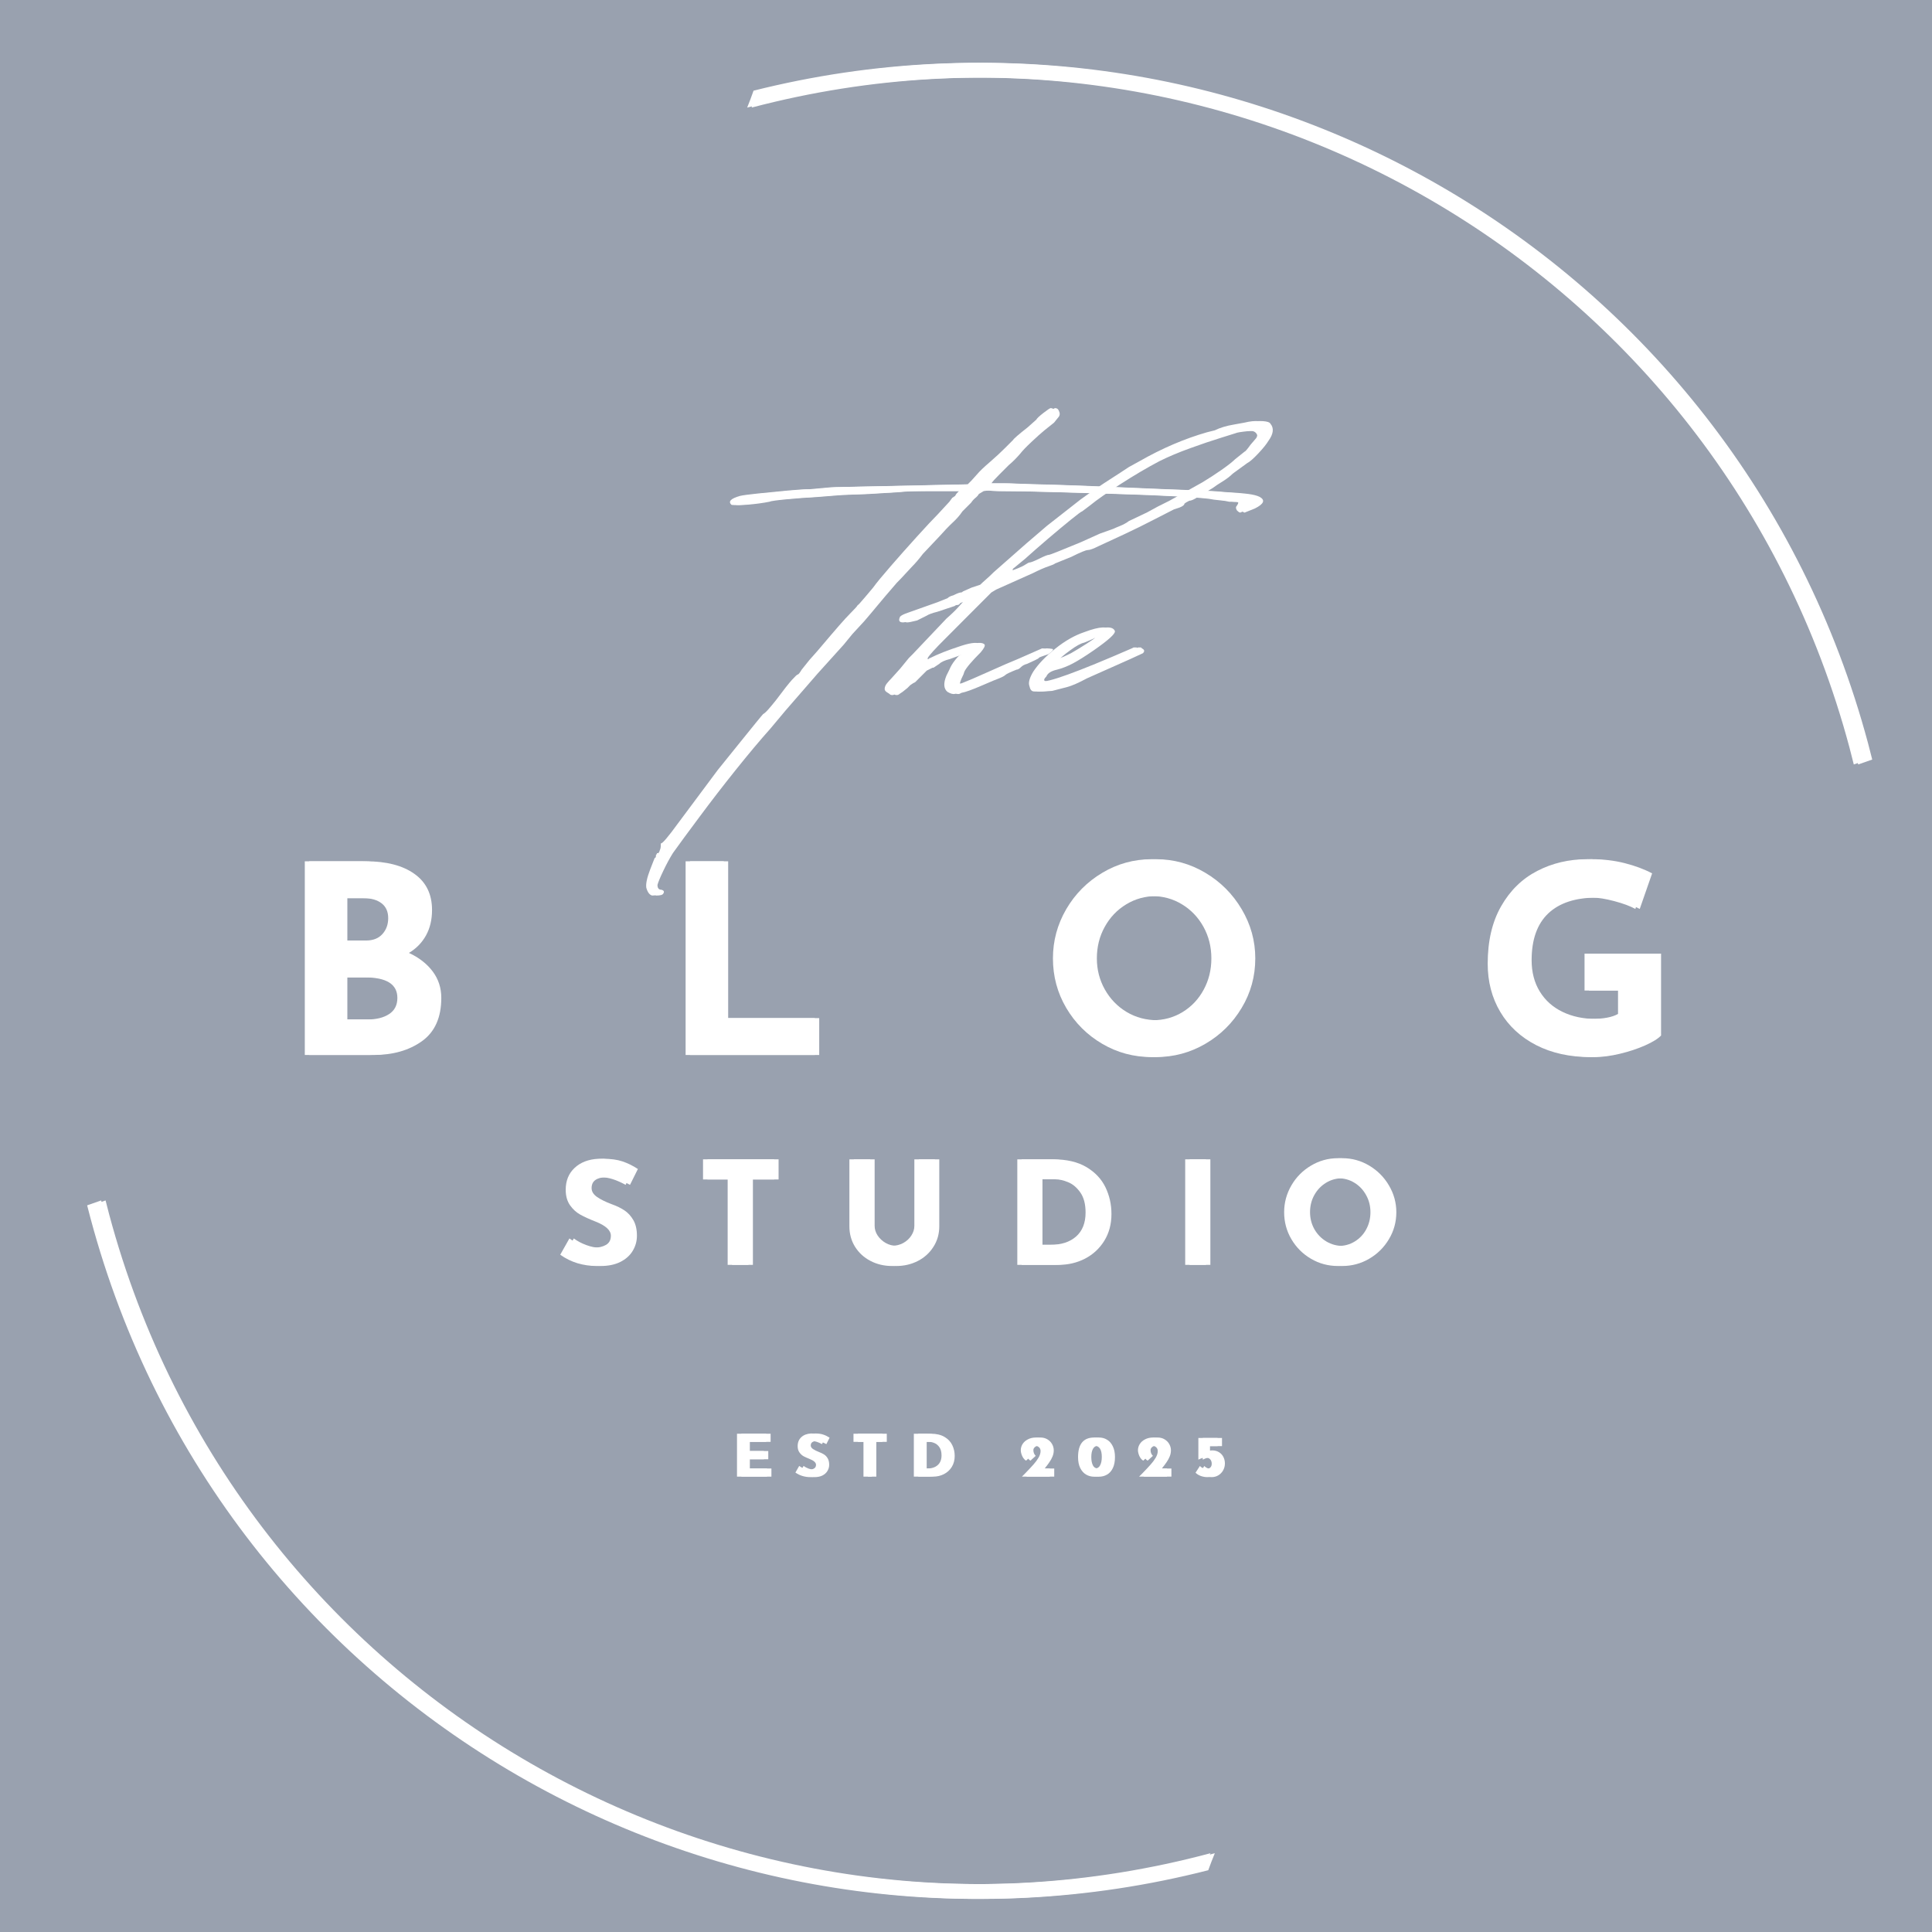 <svg xmlns="http://www.w3.org/2000/svg" xmlns:xlink="http://www.w3.org/1999/xlink" width="500" zoomAndPan="magnify" viewBox="0 0 375 375" height="500" preserveAspectRatio="xMidYMid meet" version="1.2"><defs><clipPath id="5fac5a2fd1"><path d="M 16.914 12 L 363 12 L 363 369 L 16.914 369 Z M 16.914 12 "/></clipPath><clipPath id="401a52575f"><path d="M 17.77 12 L 363.969 12 L 363.969 369 L 17.77 369 Z M 17.77 12 "/></clipPath></defs><g id="f68d245508"><rect x="0" width="375" y="0" height="375" style="fill:#ffffff;fill-opacity:1;stroke:none;"/><rect x="0" width="375" y="0" height="375" style="fill:#99a1af;fill-opacity:1;stroke:none;"/><g clip-rule="nonzero" clip-path="url(#5fac5a2fd1)"><path style=" stroke:none;fill-rule:evenodd;fill:#ffffff;fill-opacity:1;" d="M 146.262 17.602 C 192.895 5.879 239.996 13.742 278.73 36.105 C 318.215 58.898 349 96.758 361.734 144.277 C 362.012 145.328 362.281 146.379 362.543 147.426 L 359.82 148.379 C 359.543 147.258 359.258 146.141 358.961 145.02 C 346.434 98.266 316.141 61.016 277.293 38.586 C 238.652 16.277 191.539 8.637 145.027 20.883 C 145.465 19.801 145.875 18.707 146.262 17.602 Z M 19.637 233.004 C 19.867 233.922 20.102 234.832 20.348 235.75 C 32.875 282.504 63.168 319.754 102.012 342.184 C 140.836 364.598 188.211 372.207 234.945 359.711 C 234.492 360.797 234.066 361.898 233.664 363.012 C 186.828 374.965 139.48 367.121 100.578 344.664 C 61.094 321.867 30.305 284.012 17.574 236.488 C 17.352 235.645 17.129 234.801 16.914 233.957 Z M 19.637 233.004 "/></g><g style="fill:#ffffff;fill-opacity:1;"><g transform="translate(54.302, 204.772)"><path style="stroke:none" d="M 24.219 -19.812 C 26.188 -18.895 27.723 -17.695 28.828 -16.219 C 29.941 -14.738 30.5 -13.023 30.5 -11.078 C 30.5 -7.266 29.242 -4.461 26.734 -2.672 C 24.234 -0.891 21.109 0 17.359 0 L 4.859 0 L 4.859 -37.594 L 15.891 -37.594 C 19.867 -37.594 23 -36.781 25.281 -35.156 C 27.562 -33.539 28.703 -31.203 28.703 -28.141 C 28.703 -26.266 28.312 -24.617 27.531 -23.203 C 26.75 -21.797 25.645 -20.664 24.219 -19.812 Z M 12.266 -22.219 L 16.75 -22.219 C 18.113 -22.219 19.172 -22.633 19.922 -23.469 C 20.672 -24.301 21.047 -25.332 21.047 -26.562 C 21.047 -27.82 20.617 -28.781 19.766 -29.438 C 18.91 -30.102 17.738 -30.438 16.25 -30.438 L 12.266 -30.438 Z M 17.016 -6.891 C 18.742 -6.891 20.145 -7.238 21.219 -7.938 C 22.289 -8.633 22.828 -9.68 22.828 -11.078 C 22.828 -13.734 20.719 -15.062 16.5 -15.062 L 12.266 -15.062 L 12.266 -6.891 Z M 17.016 -6.891 "/></g></g><g style="fill:#ffffff;fill-opacity:1;"><g transform="translate(128.218, 204.772)"><path style="stroke:none" d="M 12.266 -37.594 L 12.266 -7.156 L 29.938 -7.156 L 29.938 0 L 4.859 0 L 4.859 -37.594 Z M 12.266 -37.594 "/></g></g><g style="fill:#ffffff;fill-opacity:1;"><g transform="translate(201.828, 204.772)"><path style="stroke:none" d="M 2.547 -18.75 C 2.547 -22.156 3.406 -25.336 5.125 -28.297 C 6.852 -31.254 9.188 -33.609 12.125 -35.359 C 15.07 -37.117 18.266 -38 21.703 -38 C 25.141 -38 28.332 -37.117 31.281 -35.359 C 34.227 -33.609 36.578 -31.254 38.328 -28.297 C 40.086 -25.336 40.969 -22.156 40.969 -18.75 C 40.969 -15.27 40.086 -12.066 38.328 -9.141 C 36.578 -6.211 34.227 -3.891 31.281 -2.172 C 28.332 -0.453 25.141 0.406 21.703 0.406 C 18.234 0.406 15.035 -0.453 12.109 -2.172 C 9.18 -3.891 6.852 -6.211 5.125 -9.141 C 3.406 -12.066 2.547 -15.27 2.547 -18.75 Z M 10.219 -18.75 C 10.219 -16.57 10.734 -14.562 11.766 -12.719 C 12.805 -10.875 14.219 -9.414 16 -8.344 C 17.789 -7.281 19.781 -6.75 21.969 -6.75 C 24.07 -6.75 25.992 -7.281 27.734 -8.344 C 29.473 -9.414 30.832 -10.863 31.812 -12.688 C 32.801 -14.508 33.297 -16.531 33.297 -18.75 C 33.297 -20.988 32.785 -23.031 31.766 -24.875 C 30.742 -26.719 29.359 -28.172 27.609 -29.234 C 25.859 -30.305 23.91 -30.844 21.766 -30.844 C 19.617 -30.844 17.664 -30.305 15.906 -29.234 C 14.156 -28.172 12.77 -26.719 11.75 -24.875 C 10.727 -23.031 10.219 -20.988 10.219 -18.75 Z M 10.219 -18.75 "/></g></g><g style="fill:#ffffff;fill-opacity:1;"><g transform="translate(286.214, 204.772)"><path style="stroke:none" d="M 35.344 -3.781 C 34.77 -3.164 33.738 -2.523 32.25 -1.859 C 30.77 -1.203 29.133 -0.66 27.344 -0.234 C 25.562 0.191 23.938 0.406 22.469 0.406 C 18.488 0.406 14.988 -0.363 11.969 -1.906 C 8.957 -3.457 6.633 -5.602 5 -8.344 C 3.363 -11.094 2.547 -14.219 2.547 -17.719 C 2.547 -22.113 3.414 -25.832 5.156 -28.875 C 6.895 -31.926 9.227 -34.207 12.156 -35.719 C 15.082 -37.238 18.316 -38 21.859 -38 C 24.141 -38 26.285 -37.742 28.297 -37.234 C 30.305 -36.723 32.078 -36.062 33.609 -35.25 L 31.203 -28.344 C 30.223 -28.895 28.867 -29.398 27.141 -29.859 C 25.422 -30.316 23.984 -30.547 22.828 -30.547 C 18.742 -30.547 15.617 -29.523 13.453 -27.484 C 11.297 -25.441 10.219 -22.41 10.219 -18.391 C 10.219 -16.078 10.742 -14.055 11.797 -12.328 C 12.848 -10.609 14.316 -9.289 16.203 -8.375 C 18.098 -7.457 20.254 -7 22.672 -7 C 24.992 -7 26.719 -7.32 27.844 -7.969 L 27.844 -12.516 L 21.344 -12.516 L 21.344 -19.672 L 35.344 -19.672 Z M 35.344 -3.781 "/></g></g><g style="fill:#ffffff;fill-opacity:1;"><g transform="translate(107.851, 245.509)"><path style="stroke:none" d="M 13.578 -15.531 C 11.797 -16.508 10.25 -17 8.938 -17 C 8.039 -17 7.348 -16.82 6.859 -16.469 C 6.367 -16.125 6.125 -15.598 6.125 -14.891 C 6.125 -14.242 6.477 -13.672 7.188 -13.172 C 7.906 -12.68 8.859 -12.211 10.047 -11.766 C 11.016 -11.422 11.836 -11.02 12.516 -10.562 C 13.203 -10.102 13.773 -9.473 14.234 -8.672 C 14.691 -7.879 14.922 -6.875 14.922 -5.656 C 14.922 -4.594 14.645 -3.609 14.094 -2.703 C 13.551 -1.805 12.75 -1.094 11.688 -0.562 C 10.633 -0.039 9.375 0.219 7.906 0.219 C 6.676 0.219 5.457 0.039 4.25 -0.312 C 3.051 -0.676 1.93 -1.227 0.891 -1.969 L 2.672 -5.125 C 3.379 -4.602 4.188 -4.176 5.094 -3.844 C 6 -3.508 6.816 -3.344 7.547 -3.344 C 8.398 -3.344 9.141 -3.52 9.766 -3.875 C 10.398 -4.238 10.719 -4.832 10.719 -5.656 C 10.719 -6.707 9.723 -7.625 7.734 -8.406 C 6.566 -8.863 5.594 -9.305 4.812 -9.734 C 4.031 -10.16 3.359 -10.77 2.797 -11.562 C 2.234 -12.363 1.953 -13.367 1.953 -14.578 C 1.953 -16.336 2.531 -17.754 3.688 -18.828 C 4.844 -19.91 6.391 -20.5 8.328 -20.594 C 9.848 -20.594 11.113 -20.422 12.125 -20.078 C 13.145 -19.734 14.141 -19.242 15.109 -18.609 Z M 13.578 -15.531 "/></g></g><g style="fill:#ffffff;fill-opacity:1;"><g transform="translate(135.208, 245.509)"><path style="stroke:none" d="M 15.062 -20.484 L 15.062 -16.578 L 10.078 -16.578 L 10.078 0 L 6.031 0 L 6.031 -16.578 L 1.25 -16.578 L 1.25 -20.484 Z M 15.062 -20.484 "/></g></g><g style="fill:#ffffff;fill-opacity:1;"><g transform="translate(162.648, 245.509)"><path style="stroke:none" d="M 6.266 -7.562 C 6.266 -6.914 6.457 -6.297 6.844 -5.703 C 7.238 -5.109 7.758 -4.625 8.406 -4.25 C 9.051 -3.883 9.742 -3.703 10.484 -3.703 C 11.285 -3.703 12.02 -3.883 12.688 -4.25 C 13.352 -4.625 13.875 -5.109 14.25 -5.703 C 14.633 -6.297 14.828 -6.914 14.828 -7.562 L 14.828 -20.484 L 18.812 -20.484 L 18.812 -7.484 C 18.812 -6.016 18.438 -4.691 17.688 -3.516 C 16.945 -2.336 15.941 -1.422 14.672 -0.766 C 13.398 -0.109 12.004 0.219 10.484 0.219 C 8.961 0.219 7.57 -0.109 6.312 -0.766 C 5.051 -1.422 4.051 -2.336 3.312 -3.516 C 2.582 -4.691 2.219 -6.016 2.219 -7.484 L 2.219 -20.484 L 6.266 -20.484 Z M 6.266 -7.562 "/></g></g><g style="fill:#ffffff;fill-opacity:1;"><g transform="translate(194.818, 245.509)"><path style="stroke:none" d="M 2.641 -20.484 L 8.766 -20.484 C 11.379 -20.484 13.531 -19.977 15.219 -18.969 C 16.906 -17.957 18.133 -16.648 18.906 -15.047 C 19.676 -13.441 20.062 -11.719 20.062 -9.875 C 20.062 -7.906 19.598 -6.172 18.672 -4.672 C 17.742 -3.172 16.492 -2.016 14.922 -1.203 C 13.359 -0.398 11.641 0 9.766 0 L 2.641 0 Z M 9.078 -3.891 C 11.172 -3.891 12.828 -4.426 14.047 -5.5 C 15.273 -6.582 15.891 -8.133 15.891 -10.156 C 15.891 -11.789 15.551 -13.086 14.875 -14.047 C 14.195 -15.016 13.406 -15.68 12.5 -16.047 C 11.602 -16.422 10.758 -16.609 9.969 -16.609 L 6.672 -16.609 L 6.672 -3.891 Z M 9.078 -3.891 "/></g></g><g style="fill:#ffffff;fill-opacity:1;"><g transform="translate(227.405, 245.509)"><path style="stroke:none" d="M 6.672 -20.484 L 6.672 0 L 2.641 0 L 2.641 -20.484 Z M 6.672 -20.484 "/></g></g><g style="fill:#ffffff;fill-opacity:1;"><g transform="translate(247.861, 245.509)"><path style="stroke:none" d="M 1.391 -10.219 C 1.391 -12.07 1.859 -13.805 2.797 -15.422 C 3.734 -17.035 5.004 -18.316 6.609 -19.266 C 8.211 -20.223 9.953 -20.703 11.828 -20.703 C 13.703 -20.703 15.441 -20.223 17.047 -19.266 C 18.648 -18.316 19.926 -17.035 20.875 -15.422 C 21.832 -13.805 22.312 -12.07 22.312 -10.219 C 22.312 -8.32 21.832 -6.578 20.875 -4.984 C 19.926 -3.391 18.648 -2.125 17.047 -1.188 C 15.441 -0.25 13.703 0.219 11.828 0.219 C 9.93 0.219 8.188 -0.25 6.594 -1.188 C 5 -2.125 3.734 -3.391 2.797 -4.984 C 1.859 -6.578 1.391 -8.32 1.391 -10.219 Z M 5.562 -10.219 C 5.562 -9.031 5.844 -7.93 6.406 -6.922 C 6.977 -5.922 7.75 -5.129 8.719 -4.547 C 9.695 -3.961 10.781 -3.672 11.969 -3.672 C 13.113 -3.672 14.16 -3.961 15.109 -4.547 C 16.055 -5.129 16.797 -5.914 17.328 -6.906 C 17.867 -7.906 18.141 -9.008 18.141 -10.219 C 18.141 -11.438 17.859 -12.547 17.297 -13.547 C 16.742 -14.555 15.988 -15.352 15.031 -15.938 C 14.082 -16.52 13.023 -16.812 11.859 -16.812 C 10.691 -16.812 9.629 -16.52 8.672 -15.938 C 7.711 -15.352 6.953 -14.555 6.391 -13.547 C 5.836 -12.547 5.562 -11.438 5.562 -10.219 Z M 5.562 -10.219 "/></g></g><g style="fill:#ffffff;fill-opacity:1;"><g transform="translate(159.169, 185.244)"><path style="stroke:none" d="M 84.484 -88.797 C 85.609 -88.172 85.297 -87.422 83.547 -86.547 L 81.672 -85.797 C 81.547 -85.672 81.297 -85.797 80.922 -86.172 C 80.672 -86.547 80.672 -86.859 80.922 -87.109 C 81.172 -87.484 81.234 -87.703 81.109 -87.766 C 80.984 -87.828 80.422 -87.859 79.422 -87.859 C 78.922 -87.984 78.297 -88.078 77.547 -88.141 C 76.805 -88.203 76.125 -88.297 75.5 -88.422 C 74.625 -88.547 72.531 -88.703 69.219 -88.891 C 65.906 -89.078 62.094 -89.234 57.781 -89.359 C 53.477 -89.484 49.266 -89.609 45.141 -89.734 C 41.023 -89.859 37.594 -89.922 34.844 -89.922 L 34.094 -89.922 C 33.844 -89.922 33.438 -89.953 32.875 -90.016 C 32.312 -90.078 31.656 -90.047 30.906 -89.922 L 29.969 -89.359 C 29.844 -89.109 29.625 -88.859 29.312 -88.609 C 29 -88.359 28.719 -88.047 28.469 -87.672 L 26.781 -85.984 C 26.281 -85.234 25.656 -84.516 24.906 -83.828 C 24.164 -83.141 23.297 -82.234 22.297 -81.109 L 19.109 -77.734 C 18.359 -76.742 17.672 -75.938 17.047 -75.312 C 16.797 -75.062 16.391 -74.625 15.828 -74 C 15.266 -73.375 14.672 -72.75 14.047 -72.125 C 12.422 -70.25 11.172 -68.781 10.297 -67.719 C 9.422 -66.656 8.551 -65.625 7.688 -64.625 L 5.438 -62.188 L 3.75 -60.125 L -1.312 -54.516 L -7.5 -47.391 L -10.484 -43.828 C -12.484 -41.586 -14.734 -38.906 -17.234 -35.781 C -19.734 -32.656 -22.07 -29.625 -24.25 -26.688 C -26.438 -23.758 -28.156 -21.422 -29.406 -19.672 C -30.031 -18.672 -30.656 -17.516 -31.281 -16.203 C -31.906 -14.891 -32.281 -13.984 -32.406 -13.484 C -32.406 -12.859 -32.156 -12.547 -31.656 -12.547 C -31.156 -12.422 -31.031 -12.172 -31.281 -11.797 C -31.406 -11.547 -31.844 -11.422 -32.594 -11.422 C -33.094 -11.547 -33.469 -12.047 -33.719 -12.922 C -33.844 -13.672 -33.594 -14.859 -32.969 -16.484 C -32.719 -17.109 -32.5 -17.672 -32.312 -18.172 C -32.125 -18.672 -32.031 -18.859 -32.031 -18.734 C -31.906 -18.734 -31.844 -18.922 -31.844 -19.297 C -31.844 -19.297 -31.812 -19.328 -31.75 -19.391 C -31.688 -19.453 -31.656 -19.547 -31.656 -19.672 C -31.406 -19.547 -31.219 -19.734 -31.094 -20.234 C -30.969 -20.484 -30.906 -20.797 -30.906 -21.172 L -30.906 -21.547 C -30.656 -21.422 -29.531 -22.734 -27.531 -25.484 L -19.859 -35.781 L -15.172 -41.594 C -14.172 -42.832 -13.266 -43.953 -12.453 -44.953 C -11.641 -45.953 -11.172 -46.516 -11.047 -46.641 C -10.797 -46.766 -10.453 -47.078 -10.016 -47.578 C -9.578 -48.078 -9.109 -48.641 -8.609 -49.266 C -7.117 -51.266 -6.062 -52.609 -5.438 -53.297 C -4.812 -53.984 -4.438 -54.328 -4.312 -54.328 C -4.188 -54.328 -3.938 -54.641 -3.562 -55.266 L -2.062 -57.141 L -0.562 -58.828 C 1.438 -61.191 2.875 -62.875 3.75 -63.875 C 4.625 -64.875 5.312 -65.625 5.812 -66.125 C 6.812 -67.125 7.312 -67.688 7.312 -67.812 C 7.312 -67.688 7.805 -68.219 8.797 -69.406 C 9.797 -70.594 10.297 -71.188 10.297 -71.188 C 10.922 -72.062 12.047 -73.43 13.672 -75.297 C 15.297 -77.172 17.016 -79.109 18.828 -81.109 C 20.641 -83.109 21.984 -84.547 22.859 -85.422 L 25.109 -87.859 L 25.656 -88.609 L 26.219 -88.984 C 26.344 -89.234 26.469 -89.422 26.594 -89.547 C 26.719 -89.672 26.844 -89.797 26.969 -89.922 C 24.977 -89.922 22.672 -89.922 20.047 -89.922 C 17.422 -89.922 15.672 -89.859 14.797 -89.734 L 8.609 -89.359 L 3.562 -89.172 L -1.125 -88.797 C -3.375 -88.672 -5.461 -88.516 -7.391 -88.328 C -9.328 -88.141 -10.422 -87.984 -10.672 -87.859 C -11.922 -87.609 -13.297 -87.422 -14.797 -87.297 C -16.297 -87.172 -17.109 -87.172 -17.234 -87.297 C -17.859 -87.922 -17.297 -88.484 -15.547 -88.984 C -15.047 -89.109 -13.891 -89.266 -12.078 -89.453 C -10.266 -89.641 -8.359 -89.828 -6.359 -90.016 C -4.367 -90.203 -2.875 -90.297 -1.875 -90.297 L 2.25 -90.672 L 28.656 -91.234 L 29.406 -91.984 L 30.906 -93.656 L 31.469 -94.219 C 31.719 -94.469 32.312 -95 33.25 -95.812 C 34.188 -96.625 35.094 -97.469 35.969 -98.344 C 36.844 -99.219 37.344 -99.719 37.469 -99.844 C 37.594 -100.094 38.531 -100.906 40.281 -102.281 L 41.969 -103.781 C 42.094 -104.031 42.555 -104.469 43.359 -105.094 C 44.172 -105.719 44.641 -106.031 44.766 -106.031 C 45.141 -106.031 45.391 -105.844 45.516 -105.469 C 45.766 -104.969 45.703 -104.531 45.328 -104.156 L 44.578 -103.219 L 42.703 -101.719 C 42.086 -101.219 41.25 -100.469 40.188 -99.469 C 39.125 -98.469 38.406 -97.719 38.031 -97.219 C 37.281 -96.344 36.531 -95.594 35.781 -94.969 C 35.281 -94.469 34.656 -93.844 33.906 -93.094 C 33.156 -92.352 32.656 -91.797 32.406 -91.422 L 35.969 -91.422 L 41.219 -91.234 C 42.094 -91.234 44.273 -91.172 47.766 -91.047 C 51.266 -90.922 55.133 -90.766 59.375 -90.578 C 63.625 -90.391 67.5 -90.234 71 -90.109 C 74.5 -89.984 76.742 -89.859 77.734 -89.734 C 79.859 -89.609 81.391 -89.484 82.328 -89.359 C 83.266 -89.234 83.984 -89.047 84.484 -88.797 Z M 84.484 -88.797 "/></g></g><g style="fill:#ffffff;fill-opacity:1;"><g transform="translate(178.276, 185.244)"><path style="stroke:none" d="M 67.438 -103.031 C 68.188 -102.156 68.062 -101.031 67.062 -99.656 C 66.688 -99.031 66.031 -98.219 65.094 -97.219 C 64.156 -96.219 63.438 -95.594 62.938 -95.344 L 60.125 -93.297 C 59.633 -92.797 58.984 -92.297 58.172 -91.797 C 57.359 -91.297 56.703 -90.859 56.203 -90.484 L 53.391 -88.797 C 52.641 -88.297 52.078 -88.047 51.703 -88.047 C 51.203 -87.797 50.891 -87.609 50.766 -87.484 C 50.766 -87.234 50.453 -86.984 49.828 -86.734 L 48.703 -86.359 C 47.953 -85.984 46.672 -85.328 44.859 -84.391 C 43.055 -83.453 41.156 -82.516 39.156 -81.578 C 37.156 -80.641 35.469 -79.859 34.094 -79.234 C 33.094 -78.734 32.406 -78.484 32.031 -78.484 C 31.656 -78.484 30.594 -78.047 28.844 -77.172 L 25.656 -75.875 C 25.539 -75.75 25.109 -75.562 24.359 -75.312 C 23.609 -75.062 22.609 -74.625 21.359 -74 L 14.234 -70.812 L 13.297 -70.25 L 10.109 -67.062 C 8.367 -65.312 6.469 -63.406 4.406 -61.344 C 2.344 -59.289 1.188 -58.016 0.938 -57.516 L 0.938 -57.141 C 1.062 -57.016 1.375 -57.078 1.875 -57.328 C 2 -57.328 2.062 -57.359 2.062 -57.422 C 2.062 -57.484 2.125 -57.516 2.25 -57.516 C 3 -57.891 3.844 -58.266 4.781 -58.641 C 5.719 -59.016 6.938 -59.445 8.438 -59.938 C 10.426 -60.562 11.609 -60.625 11.984 -60.125 C 12.109 -59.875 11.859 -59.379 11.234 -58.641 C 9.484 -56.891 8.426 -55.641 8.062 -54.891 L 7.875 -54.328 C 7.25 -53.078 7.062 -52.453 7.312 -52.453 L 7.688 -52.453 L 8.438 -52.641 C 9.426 -53.016 11.172 -53.766 13.672 -54.891 C 16.172 -56.016 18.047 -56.828 19.297 -57.328 L 23.984 -59.391 C 24.359 -59.391 24.727 -59.359 25.094 -59.297 C 25.469 -59.234 25.223 -58.891 24.359 -58.266 C 23.234 -57.891 22.641 -57.672 22.578 -57.609 C 22.516 -57.547 22.453 -57.484 22.391 -57.422 C 22.328 -57.359 21.609 -57.016 20.234 -56.391 C 19.734 -56.266 19.328 -56.047 19.016 -55.734 C 18.703 -55.422 18.422 -55.266 18.172 -55.266 C 16.922 -54.766 16.203 -54.422 16.016 -54.234 C 15.828 -54.047 15.422 -53.828 14.797 -53.578 C 14.422 -53.453 13.297 -52.984 11.422 -52.172 C 9.547 -51.359 8.238 -50.891 7.5 -50.766 L 7.125 -50.578 C 6.75 -50.453 6.25 -50.578 5.625 -50.953 C 4.875 -51.578 4.812 -52.641 5.438 -54.141 L 6 -55.266 C 6.25 -55.891 6.625 -56.516 7.125 -57.141 C 7.625 -57.766 7.938 -58.078 8.062 -58.078 C 8.188 -58.078 8.25 -58.141 8.25 -58.266 C 8.25 -58.391 7.938 -58.328 7.312 -58.078 L 5.25 -57.328 C 4.25 -57.078 3.562 -56.766 3.188 -56.391 L 2.062 -55.641 L 1.875 -55.641 L 0.75 -55.078 L -1.5 -52.828 L -1.875 -52.641 L -2.438 -52.266 L -3 -51.703 L -3.938 -50.953 L -4.5 -50.578 C -4.75 -50.328 -5.062 -50.266 -5.438 -50.391 C -5.562 -50.516 -5.781 -50.672 -6.094 -50.859 C -6.406 -51.047 -6.562 -51.266 -6.562 -51.516 C -6.562 -51.891 -6.406 -52.266 -6.094 -52.641 C -5.781 -53.016 -5.5 -53.328 -5.25 -53.578 L -3.562 -55.453 L -1.875 -57.516 L -1.125 -58.266 L 5.438 -65.188 C 6.438 -66.062 7.211 -66.812 7.766 -67.438 C 8.328 -68.062 8.609 -68.375 8.609 -68.375 C 8.492 -68.5 8.219 -68.5 7.781 -68.375 C 7.344 -68.25 7.125 -68.125 7.125 -68 C 7 -67.875 6.844 -67.812 6.656 -67.812 C 6.469 -67.812 6.312 -67.75 6.188 -67.625 L 2.812 -66.5 C 1.812 -66.25 1.125 -66 0.75 -65.75 L -1.125 -64.812 C -2.125 -64.562 -2.75 -64.438 -3 -64.438 C -3.75 -64.438 -3.938 -64.812 -3.562 -65.562 C -3.312 -65.812 -2.812 -66.062 -2.062 -66.312 L 3.75 -68.375 L 5.625 -69.125 C 5.875 -69.375 6.25 -69.562 6.75 -69.688 C 7.5 -70.062 8 -70.25 8.25 -70.25 C 8.375 -70.25 8.461 -70.281 8.516 -70.344 C 8.578 -70.406 8.609 -70.438 8.609 -70.438 C 8.609 -70.438 9.172 -70.688 10.297 -71.188 L 11.984 -71.75 C 12.234 -72 12.609 -72.344 13.109 -72.781 C 13.609 -73.219 14.109 -73.688 14.609 -74.188 L 20.984 -79.797 L 24.922 -83.172 L 30.906 -87.859 C 31.031 -87.984 31.625 -88.422 32.688 -89.172 C 33.75 -89.922 34.844 -90.672 35.969 -91.422 L 39.156 -93.484 L 40.844 -94.594 L 42.891 -95.719 C 47.266 -98.219 51.641 -100.094 56.016 -101.344 L 57.516 -101.719 C 58.516 -102.219 59.758 -102.594 61.25 -102.844 L 63.312 -103.219 C 64.312 -103.469 65.219 -103.562 66.031 -103.5 C 66.844 -103.438 67.312 -103.281 67.438 -103.031 Z M 65.562 -100.219 C 65.562 -100.219 65.594 -100.281 65.656 -100.406 C 65.719 -100.531 65.75 -100.656 65.75 -100.781 C 65.625 -101.156 65.375 -101.406 65 -101.531 C 64.75 -101.656 64.031 -101.656 62.844 -101.531 C 61.656 -101.406 60.938 -101.281 60.688 -101.156 L 57.703 -100.219 C 56.078 -99.719 54.141 -99.062 51.891 -98.25 C 49.641 -97.438 47.641 -96.594 45.891 -95.719 C 43.523 -94.469 41.031 -93 38.406 -91.312 C 35.781 -89.633 33.781 -88.234 32.406 -87.109 L 30.906 -85.984 C 30.781 -85.984 30.062 -85.453 28.75 -84.391 C 27.438 -83.328 25.938 -82.078 24.25 -80.641 C 22.57 -79.203 21.109 -77.922 19.859 -76.797 L 17.609 -74.938 C 17.484 -74.938 17.422 -74.75 17.422 -74.375 C 17.422 -74.25 18.047 -74.438 19.297 -74.938 C 19.922 -75.188 20.422 -75.438 20.797 -75.688 C 21.172 -75.938 21.422 -76.062 21.547 -76.062 C 21.797 -76.062 22.422 -76.305 23.422 -76.797 C 23.922 -77.047 24.328 -77.234 24.641 -77.359 C 24.953 -77.484 25.172 -77.547 25.297 -77.547 C 25.422 -77.547 26.102 -77.797 27.344 -78.297 L 31.469 -79.984 L 35.219 -81.672 L 37.844 -82.609 C 38.094 -82.734 38.531 -82.922 39.156 -83.172 C 39.781 -83.422 40.344 -83.734 40.844 -84.109 L 44.391 -85.797 L 46.453 -86.922 L 48.703 -88.047 L 55.078 -91.609 C 56.328 -92.359 57.57 -93.164 58.812 -94.031 C 60.062 -94.906 60.938 -95.594 61.438 -96.094 L 63.312 -97.594 C 63.438 -97.594 63.812 -98.031 64.438 -98.906 Z M 65.562 -100.219 "/></g></g><g style="fill:#ffffff;fill-opacity:1;"><g transform="translate(205.25, 185.244)"><path style="stroke:none" d="M -1.875 -51.141 C -3.375 -51.016 -4.312 -50.984 -4.688 -51.047 C -5.062 -51.109 -5.312 -51.453 -5.438 -52.078 C -5.688 -52.703 -5.438 -53.641 -4.688 -54.891 C -3.688 -56.391 -2.25 -57.883 -0.375 -59.375 C 1.5 -60.875 3.375 -61.938 5.25 -62.562 C 8.238 -63.688 9.922 -63.75 10.297 -62.75 C 10.422 -62.25 9.051 -61.004 6.188 -59.016 C 4.562 -57.891 3.219 -57.047 2.156 -56.484 C 1.094 -55.922 0.062 -55.516 -0.938 -55.266 C -2.062 -55.016 -2.75 -54.578 -3 -53.953 C -3.5 -53.453 -3.562 -53.141 -3.188 -53.016 C -2.062 -52.641 3.805 -54.766 14.422 -59.391 L 14.797 -59.578 L 15.359 -59.578 L 15.547 -59.391 C 16.047 -59.141 16.109 -58.828 15.734 -58.453 L 13.297 -57.328 L 4.875 -53.578 C 3.25 -52.703 1.969 -52.141 1.031 -51.891 C 0.094 -51.641 -0.875 -51.391 -1.875 -51.141 Z M -0.375 -57.328 C -0.5 -57.203 -0.281 -57.234 0.281 -57.422 C 0.844 -57.609 1.625 -57.953 2.625 -58.453 C 3.5 -58.953 4.469 -59.539 5.531 -60.219 C 6.594 -60.906 7.188 -61.312 7.312 -61.438 C 7.312 -61.688 6.969 -61.656 6.281 -61.344 C 5.594 -61.031 4.938 -60.75 4.312 -60.5 C 3.688 -60.375 2.781 -59.875 1.594 -59 C 0.406 -58.133 -0.25 -57.578 -0.375 -57.328 Z M -0.375 -57.328 "/></g></g><g style="fill:#ffffff;fill-opacity:1;"><g transform="translate(141.973, 286.614)"><path style="stroke:none" d="M 6.75 -8.328 L 6.75 -6.75 L 2.719 -6.75 L 2.719 -4.969 L 6.297 -4.969 L 6.297 -3.375 L 2.719 -3.375 L 2.719 -1.578 L 6.906 -1.578 L 6.906 0 L 1.078 0 L 1.078 -8.328 Z M 6.75 -8.328 "/></g></g><g style="fill:#ffffff;fill-opacity:1;"><g transform="translate(154.029, 286.614)"><path style="stroke:none" d="M 5.516 -6.312 C 4.797 -6.707 4.164 -6.906 3.625 -6.906 C 3.27 -6.906 2.988 -6.832 2.781 -6.688 C 2.582 -6.551 2.484 -6.336 2.484 -6.047 C 2.484 -5.785 2.629 -5.555 2.922 -5.359 C 3.211 -5.16 3.598 -4.969 4.078 -4.781 C 4.473 -4.633 4.812 -4.469 5.094 -4.281 C 5.375 -4.102 5.602 -3.852 5.781 -3.531 C 5.969 -3.207 6.062 -2.797 6.062 -2.297 C 6.062 -1.867 5.945 -1.469 5.719 -1.094 C 5.5 -0.727 5.176 -0.438 4.75 -0.219 C 4.32 -0.008 3.812 0.094 3.219 0.094 C 2.719 0.094 2.223 0.02 1.734 -0.125 C 1.242 -0.27 0.785 -0.492 0.359 -0.797 L 1.094 -2.078 C 1.375 -1.867 1.695 -1.695 2.062 -1.562 C 2.438 -1.426 2.77 -1.359 3.062 -1.359 C 3.414 -1.359 3.719 -1.43 3.969 -1.578 C 4.227 -1.723 4.359 -1.961 4.359 -2.297 C 4.359 -2.723 3.953 -3.098 3.141 -3.422 C 2.672 -3.609 2.273 -3.785 1.953 -3.953 C 1.641 -4.129 1.367 -4.379 1.141 -4.703 C 0.91 -5.023 0.797 -5.43 0.797 -5.922 C 0.797 -6.641 1.031 -7.219 1.5 -7.656 C 1.969 -8.094 2.594 -8.332 3.375 -8.375 C 4 -8.375 4.516 -8.301 4.922 -8.156 C 5.336 -8.02 5.742 -7.82 6.141 -7.562 Z M 5.516 -6.312 "/></g></g><g style="fill:#ffffff;fill-opacity:1;"><g transform="translate(165.146, 286.614)"><path style="stroke:none" d="M 6.125 -8.328 L 6.125 -6.75 L 4.094 -6.75 L 4.094 0 L 2.453 0 L 2.453 -6.75 L 0.516 -6.75 L 0.516 -8.328 Z M 6.125 -8.328 "/></g></g><g style="fill:#ffffff;fill-opacity:1;"><g transform="translate(176.298, 286.614)"><path style="stroke:none" d="M 1.078 -8.328 L 3.562 -8.328 C 4.625 -8.328 5.5 -8.117 6.188 -7.703 C 6.875 -7.297 7.375 -6.766 7.688 -6.109 C 8 -5.461 8.156 -4.766 8.156 -4.016 C 8.156 -3.211 7.969 -2.504 7.594 -1.891 C 7.219 -1.285 6.707 -0.816 6.062 -0.484 C 5.426 -0.16 4.727 0 3.969 0 L 1.078 0 Z M 3.688 -1.578 C 4.539 -1.578 5.211 -1.797 5.703 -2.234 C 6.203 -2.672 6.453 -3.301 6.453 -4.125 C 6.453 -4.789 6.316 -5.316 6.047 -5.703 C 5.773 -6.098 5.453 -6.367 5.078 -6.516 C 4.711 -6.672 4.367 -6.75 4.047 -6.75 L 2.719 -6.75 L 2.719 -1.578 Z M 3.688 -1.578 "/></g></g><g style="fill:#ffffff;fill-opacity:1;"><g transform="translate(189.541, 286.614)"><path style="stroke:none" d=""/></g></g><g style="fill:#ffffff;fill-opacity:1;"><g transform="translate(197.741, 286.614)"><path style="stroke:none" d="M 6.031 -1.578 L 6.031 0 L 0.609 0 C 1.016 -0.406 1.219 -0.609 1.219 -0.609 C 1.926 -1.336 2.473 -1.922 2.859 -2.359 C 3.254 -2.797 3.582 -3.238 3.844 -3.688 C 4.102 -4.133 4.234 -4.562 4.234 -4.969 C 4.234 -5.281 4.125 -5.531 3.906 -5.719 C 3.695 -5.906 3.422 -6 3.078 -6 C 2.742 -6 2.477 -5.91 2.281 -5.734 C 2.082 -5.566 1.984 -5.375 1.984 -5.156 C 1.984 -4.707 2.133 -4.332 2.438 -4.031 L 1.422 -3.109 C 1.223 -3.211 1.039 -3.383 0.875 -3.625 C 0.719 -3.863 0.598 -4.117 0.516 -4.391 C 0.43 -4.672 0.391 -4.91 0.391 -5.109 C 0.391 -5.535 0.504 -5.938 0.734 -6.312 C 0.973 -6.695 1.316 -7.004 1.766 -7.234 C 2.211 -7.473 2.742 -7.594 3.359 -7.594 C 3.859 -7.594 4.301 -7.477 4.688 -7.25 C 5.082 -7.02 5.391 -6.711 5.609 -6.328 C 5.828 -5.941 5.938 -5.535 5.938 -5.109 C 5.938 -4.703 5.859 -4.305 5.703 -3.922 C 5.547 -3.535 5.348 -3.172 5.109 -2.828 C 4.879 -2.484 4.566 -2.066 4.172 -1.578 Z M 6.031 -1.578 "/></g></g><g style="fill:#ffffff;fill-opacity:1;"><g transform="translate(208.859, 286.614)"><path style="stroke:none" d="M 3.547 0.016 C 2.953 0.016 2.414 -0.125 1.938 -0.406 C 1.469 -0.688 1.094 -1.109 0.812 -1.672 C 0.531 -2.242 0.391 -2.953 0.391 -3.797 C 0.391 -6.336 1.441 -7.602 3.547 -7.594 C 4.148 -7.602 4.688 -7.461 5.156 -7.172 C 5.633 -6.891 6.008 -6.461 6.281 -5.891 C 6.562 -5.328 6.703 -4.629 6.703 -3.797 C 6.703 -2.93 6.562 -2.211 6.281 -1.641 C 6.008 -1.078 5.633 -0.66 5.156 -0.391 C 4.688 -0.117 4.148 0.016 3.547 0.016 Z M 3.547 -1.562 C 4.066 -1.562 4.438 -1.766 4.656 -2.172 C 4.883 -2.578 5 -3.129 5 -3.828 C 5 -5.273 4.516 -6 3.547 -6 C 3.023 -6 2.656 -5.801 2.438 -5.406 C 2.219 -5.02 2.109 -4.484 2.109 -3.797 C 2.109 -3.109 2.219 -2.562 2.438 -2.156 C 2.656 -1.758 3.023 -1.562 3.547 -1.562 Z M 3.547 -1.562 "/></g></g><g style="fill:#ffffff;fill-opacity:1;"><g transform="translate(220.485, 286.614)"><path style="stroke:none" d="M 6.031 -1.578 L 6.031 0 L 0.609 0 C 1.016 -0.406 1.219 -0.609 1.219 -0.609 C 1.926 -1.336 2.473 -1.922 2.859 -2.359 C 3.254 -2.797 3.582 -3.238 3.844 -3.688 C 4.102 -4.133 4.234 -4.562 4.234 -4.969 C 4.234 -5.281 4.125 -5.531 3.906 -5.719 C 3.695 -5.906 3.422 -6 3.078 -6 C 2.742 -6 2.477 -5.91 2.281 -5.734 C 2.082 -5.566 1.984 -5.375 1.984 -5.156 C 1.984 -4.707 2.133 -4.332 2.438 -4.031 L 1.422 -3.109 C 1.223 -3.211 1.039 -3.383 0.875 -3.625 C 0.719 -3.863 0.598 -4.117 0.516 -4.391 C 0.43 -4.672 0.391 -4.91 0.391 -5.109 C 0.391 -5.535 0.504 -5.938 0.734 -6.312 C 0.973 -6.695 1.316 -7.004 1.766 -7.234 C 2.211 -7.473 2.742 -7.594 3.359 -7.594 C 3.859 -7.594 4.301 -7.477 4.688 -7.25 C 5.082 -7.02 5.391 -6.711 5.609 -6.328 C 5.828 -5.941 5.938 -5.535 5.938 -5.109 C 5.938 -4.703 5.859 -4.305 5.703 -3.922 C 5.547 -3.535 5.348 -3.172 5.109 -2.828 C 4.879 -2.484 4.566 -2.066 4.172 -1.578 Z M 6.031 -1.578 "/></g></g><g style="fill:#ffffff;fill-opacity:1;"><g transform="translate(231.602, 286.614)"><path style="stroke:none" d="M 2.812 -5.094 C 3.32 -5.094 3.766 -4.977 4.141 -4.75 C 4.516 -4.52 4.801 -4.211 5 -3.828 C 5.195 -3.441 5.297 -3.02 5.297 -2.562 C 5.297 -2.07 5.18 -1.625 4.953 -1.219 C 4.723 -0.812 4.41 -0.488 4.016 -0.25 C 3.629 -0.02 3.203 0.094 2.734 0.094 C 2.297 0.094 1.863 0.016 1.438 -0.141 C 1.02 -0.305 0.691 -0.516 0.453 -0.766 L 1.297 -2.062 C 1.43 -1.906 1.625 -1.77 1.875 -1.656 C 2.133 -1.551 2.379 -1.5 2.609 -1.5 C 2.891 -1.5 3.125 -1.586 3.312 -1.766 C 3.5 -1.941 3.594 -2.188 3.594 -2.5 C 3.594 -2.863 3.488 -3.156 3.281 -3.375 C 3.07 -3.594 2.785 -3.703 2.422 -3.703 C 2.18 -3.703 1.957 -3.672 1.75 -3.609 C 1.539 -3.547 1.289 -3.441 1 -3.297 L 1 -7.5 L 4.734 -7.5 L 4.734 -5.922 L 2.406 -5.922 L 2.406 -5.062 C 2.5 -5.082 2.633 -5.094 2.812 -5.094 Z M 2.812 -5.094 "/></g></g><g clip-rule="nonzero" clip-path="url(#401a52575f)"><path style=" stroke:none;fill-rule:evenodd;fill:#ffffff;fill-opacity:1;" d="M 147.113 17.602 C 193.75 5.879 240.848 13.742 279.582 36.105 C 319.066 58.898 349.855 96.758 362.59 144.277 C 362.867 145.328 363.133 146.379 363.398 147.426 L 360.676 148.379 C 360.398 147.258 360.113 146.141 359.812 145.02 C 347.285 98.266 316.992 61.016 278.148 38.586 C 239.504 16.277 192.395 8.637 145.883 20.883 C 146.316 19.801 146.727 18.707 147.113 17.602 Z M 20.492 233.004 C 20.719 233.922 20.957 234.832 21.199 235.75 C 33.727 282.504 64.02 319.754 102.867 342.184 C 141.691 364.598 189.066 372.207 235.797 359.711 C 235.344 360.797 234.922 361.898 234.52 363.012 C 187.684 374.965 140.332 367.121 101.43 344.664 C 61.945 321.867 31.16 284.012 18.43 236.488 C 18.203 235.645 17.984 234.801 17.77 233.957 Z M 20.492 233.004 "/></g><g style="fill:#ffffff;fill-opacity:1;"><g transform="translate(55.155, 204.772)"><path style="stroke:none" d="M 24.219 -19.812 C 26.188 -18.895 27.723 -17.695 28.828 -16.219 C 29.941 -14.738 30.5 -13.023 30.5 -11.078 C 30.5 -7.266 29.242 -4.461 26.734 -2.672 C 24.234 -0.891 21.109 0 17.359 0 L 4.859 0 L 4.859 -37.594 L 15.891 -37.594 C 19.867 -37.594 23 -36.781 25.281 -35.156 C 27.562 -33.539 28.703 -31.203 28.703 -28.141 C 28.703 -26.266 28.312 -24.617 27.531 -23.203 C 26.75 -21.797 25.645 -20.664 24.219 -19.812 Z M 12.266 -22.219 L 16.75 -22.219 C 18.113 -22.219 19.172 -22.633 19.922 -23.469 C 20.672 -24.301 21.047 -25.332 21.047 -26.562 C 21.047 -27.82 20.617 -28.781 19.766 -29.438 C 18.91 -30.102 17.738 -30.438 16.25 -30.438 L 12.266 -30.438 Z M 17.016 -6.891 C 18.742 -6.891 20.145 -7.238 21.219 -7.938 C 22.289 -8.633 22.828 -9.68 22.828 -11.078 C 22.828 -13.734 20.719 -15.062 16.5 -15.062 L 12.266 -15.062 L 12.266 -6.891 Z M 17.016 -6.891 "/></g></g><g style="fill:#ffffff;fill-opacity:1;"><g transform="translate(129.071, 204.772)"><path style="stroke:none" d="M 12.266 -37.594 L 12.266 -7.156 L 29.938 -7.156 L 29.938 0 L 4.859 0 L 4.859 -37.594 Z M 12.266 -37.594 "/></g></g><g style="fill:#ffffff;fill-opacity:1;"><g transform="translate(202.681, 204.772)"><path style="stroke:none" d="M 2.547 -18.75 C 2.547 -22.156 3.406 -25.336 5.125 -28.297 C 6.852 -31.254 9.188 -33.609 12.125 -35.359 C 15.07 -37.117 18.266 -38 21.703 -38 C 25.141 -38 28.332 -37.117 31.281 -35.359 C 34.227 -33.609 36.578 -31.254 38.328 -28.297 C 40.086 -25.336 40.969 -22.156 40.969 -18.75 C 40.969 -15.27 40.086 -12.066 38.328 -9.141 C 36.578 -6.211 34.227 -3.891 31.281 -2.172 C 28.332 -0.453 25.141 0.406 21.703 0.406 C 18.234 0.406 15.035 -0.453 12.109 -2.172 C 9.18 -3.891 6.852 -6.211 5.125 -9.141 C 3.406 -12.066 2.547 -15.27 2.547 -18.75 Z M 10.219 -18.75 C 10.219 -16.57 10.734 -14.562 11.766 -12.719 C 12.805 -10.875 14.219 -9.414 16 -8.344 C 17.789 -7.281 19.781 -6.75 21.969 -6.75 C 24.07 -6.75 25.992 -7.281 27.734 -8.344 C 29.473 -9.414 30.832 -10.863 31.812 -12.688 C 32.801 -14.508 33.297 -16.531 33.297 -18.75 C 33.297 -20.988 32.785 -23.031 31.766 -24.875 C 30.742 -26.719 29.359 -28.172 27.609 -29.234 C 25.859 -30.305 23.91 -30.844 21.766 -30.844 C 19.617 -30.844 17.664 -30.305 15.906 -29.234 C 14.156 -28.172 12.77 -26.719 11.75 -24.875 C 10.727 -23.031 10.219 -20.988 10.219 -18.75 Z M 10.219 -18.75 "/></g></g><g style="fill:#ffffff;fill-opacity:1;"><g transform="translate(287.068, 204.772)"><path style="stroke:none" d="M 35.344 -3.781 C 34.77 -3.164 33.738 -2.523 32.25 -1.859 C 30.77 -1.203 29.133 -0.66 27.344 -0.234 C 25.562 0.191 23.938 0.406 22.469 0.406 C 18.488 0.406 14.988 -0.363 11.969 -1.906 C 8.957 -3.457 6.633 -5.602 5 -8.344 C 3.363 -11.094 2.547 -14.219 2.547 -17.719 C 2.547 -22.113 3.414 -25.832 5.156 -28.875 C 6.895 -31.926 9.227 -34.207 12.156 -35.719 C 15.082 -37.238 18.316 -38 21.859 -38 C 24.141 -38 26.285 -37.742 28.297 -37.234 C 30.305 -36.723 32.078 -36.062 33.609 -35.25 L 31.203 -28.344 C 30.223 -28.895 28.867 -29.398 27.141 -29.859 C 25.422 -30.316 23.984 -30.547 22.828 -30.547 C 18.742 -30.547 15.617 -29.523 13.453 -27.484 C 11.297 -25.441 10.219 -22.41 10.219 -18.391 C 10.219 -16.078 10.742 -14.055 11.797 -12.328 C 12.848 -10.609 14.316 -9.289 16.203 -8.375 C 18.098 -7.457 20.254 -7 22.672 -7 C 24.992 -7 26.719 -7.32 27.844 -7.969 L 27.844 -12.516 L 21.344 -12.516 L 21.344 -19.672 L 35.344 -19.672 Z M 35.344 -3.781 "/></g></g><g style="fill:#ffffff;fill-opacity:1;"><g transform="translate(108.705, 245.509)"><path style="stroke:none" d="M 13.578 -15.531 C 11.797 -16.508 10.25 -17 8.938 -17 C 8.039 -17 7.348 -16.82 6.859 -16.469 C 6.367 -16.125 6.125 -15.598 6.125 -14.891 C 6.125 -14.242 6.477 -13.672 7.188 -13.172 C 7.906 -12.68 8.859 -12.211 10.047 -11.766 C 11.016 -11.422 11.836 -11.02 12.516 -10.562 C 13.203 -10.102 13.773 -9.473 14.234 -8.672 C 14.691 -7.879 14.922 -6.875 14.922 -5.656 C 14.922 -4.594 14.645 -3.609 14.094 -2.703 C 13.551 -1.805 12.75 -1.094 11.688 -0.562 C 10.633 -0.039 9.375 0.219 7.906 0.219 C 6.676 0.219 5.457 0.039 4.25 -0.312 C 3.051 -0.676 1.93 -1.227 0.891 -1.969 L 2.672 -5.125 C 3.379 -4.602 4.188 -4.176 5.094 -3.844 C 6 -3.508 6.816 -3.344 7.547 -3.344 C 8.398 -3.344 9.141 -3.52 9.766 -3.875 C 10.398 -4.238 10.719 -4.832 10.719 -5.656 C 10.719 -6.707 9.723 -7.625 7.734 -8.406 C 6.566 -8.863 5.594 -9.305 4.812 -9.734 C 4.031 -10.16 3.359 -10.77 2.797 -11.562 C 2.234 -12.363 1.953 -13.367 1.953 -14.578 C 1.953 -16.336 2.531 -17.754 3.688 -18.828 C 4.844 -19.91 6.391 -20.5 8.328 -20.594 C 9.848 -20.594 11.113 -20.422 12.125 -20.078 C 13.145 -19.734 14.141 -19.242 15.109 -18.609 Z M 13.578 -15.531 "/></g></g><g style="fill:#ffffff;fill-opacity:1;"><g transform="translate(136.061, 245.509)"><path style="stroke:none" d="M 15.062 -20.484 L 15.062 -16.578 L 10.078 -16.578 L 10.078 0 L 6.031 0 L 6.031 -16.578 L 1.25 -16.578 L 1.25 -20.484 Z M 15.062 -20.484 "/></g></g><g style="fill:#ffffff;fill-opacity:1;"><g transform="translate(163.501, 245.509)"><path style="stroke:none" d="M 6.266 -7.562 C 6.266 -6.914 6.457 -6.297 6.844 -5.703 C 7.238 -5.109 7.758 -4.625 8.406 -4.25 C 9.051 -3.883 9.742 -3.703 10.484 -3.703 C 11.285 -3.703 12.02 -3.883 12.688 -4.25 C 13.352 -4.625 13.875 -5.109 14.25 -5.703 C 14.633 -6.297 14.828 -6.914 14.828 -7.562 L 14.828 -20.484 L 18.812 -20.484 L 18.812 -7.484 C 18.812 -6.016 18.438 -4.691 17.688 -3.516 C 16.945 -2.336 15.941 -1.422 14.672 -0.766 C 13.398 -0.109 12.004 0.219 10.484 0.219 C 8.961 0.219 7.57 -0.109 6.312 -0.766 C 5.051 -1.422 4.051 -2.336 3.312 -3.516 C 2.582 -4.691 2.219 -6.016 2.219 -7.484 L 2.219 -20.484 L 6.266 -20.484 Z M 6.266 -7.562 "/></g></g><g style="fill:#ffffff;fill-opacity:1;"><g transform="translate(195.671, 245.509)"><path style="stroke:none" d="M 2.641 -20.484 L 8.766 -20.484 C 11.379 -20.484 13.531 -19.977 15.219 -18.969 C 16.906 -17.957 18.133 -16.648 18.906 -15.047 C 19.676 -13.441 20.062 -11.719 20.062 -9.875 C 20.062 -7.906 19.598 -6.172 18.672 -4.672 C 17.742 -3.172 16.492 -2.016 14.922 -1.203 C 13.359 -0.398 11.641 0 9.766 0 L 2.641 0 Z M 9.078 -3.891 C 11.172 -3.891 12.828 -4.426 14.047 -5.5 C 15.273 -6.582 15.891 -8.133 15.891 -10.156 C 15.891 -11.789 15.551 -13.086 14.875 -14.047 C 14.195 -15.016 13.406 -15.68 12.5 -16.047 C 11.602 -16.422 10.758 -16.609 9.969 -16.609 L 6.672 -16.609 L 6.672 -3.891 Z M 9.078 -3.891 "/></g></g><g style="fill:#ffffff;fill-opacity:1;"><g transform="translate(228.259, 245.509)"><path style="stroke:none" d="M 6.672 -20.484 L 6.672 0 L 2.641 0 L 2.641 -20.484 Z M 6.672 -20.484 "/></g></g><g style="fill:#ffffff;fill-opacity:1;"><g transform="translate(248.715, 245.509)"><path style="stroke:none" d="M 1.391 -10.219 C 1.391 -12.07 1.859 -13.805 2.797 -15.422 C 3.734 -17.035 5.004 -18.316 6.609 -19.266 C 8.211 -20.223 9.953 -20.703 11.828 -20.703 C 13.703 -20.703 15.441 -20.223 17.047 -19.266 C 18.648 -18.316 19.926 -17.035 20.875 -15.422 C 21.832 -13.805 22.312 -12.07 22.312 -10.219 C 22.312 -8.32 21.832 -6.578 20.875 -4.984 C 19.926 -3.391 18.648 -2.125 17.047 -1.188 C 15.441 -0.25 13.703 0.219 11.828 0.219 C 9.93 0.219 8.188 -0.25 6.594 -1.188 C 5 -2.125 3.734 -3.391 2.797 -4.984 C 1.859 -6.578 1.391 -8.32 1.391 -10.219 Z M 5.562 -10.219 C 5.562 -9.031 5.844 -7.93 6.406 -6.922 C 6.977 -5.922 7.75 -5.129 8.719 -4.547 C 9.695 -3.961 10.781 -3.672 11.969 -3.672 C 13.113 -3.672 14.16 -3.961 15.109 -4.547 C 16.055 -5.129 16.797 -5.914 17.328 -6.906 C 17.867 -7.906 18.141 -9.008 18.141 -10.219 C 18.141 -11.438 17.859 -12.547 17.297 -13.547 C 16.742 -14.555 15.988 -15.352 15.031 -15.938 C 14.082 -16.52 13.023 -16.812 11.859 -16.812 C 10.691 -16.812 9.629 -16.52 8.672 -15.938 C 7.711 -15.352 6.953 -14.555 6.391 -13.547 C 5.836 -12.547 5.562 -11.438 5.562 -10.219 Z M 5.562 -10.219 "/></g></g><g style="fill:#ffffff;fill-opacity:1;"><g transform="translate(160.022, 185.244)"><path style="stroke:none" d="M 84.484 -88.797 C 85.609 -88.172 85.297 -87.422 83.547 -86.547 L 81.672 -85.797 C 81.547 -85.672 81.297 -85.797 80.922 -86.172 C 80.672 -86.547 80.672 -86.859 80.922 -87.109 C 81.172 -87.484 81.234 -87.703 81.109 -87.766 C 80.984 -87.828 80.422 -87.859 79.422 -87.859 C 78.922 -87.984 78.297 -88.078 77.547 -88.141 C 76.805 -88.203 76.125 -88.297 75.5 -88.422 C 74.625 -88.547 72.531 -88.703 69.219 -88.891 C 65.906 -89.078 62.094 -89.234 57.781 -89.359 C 53.477 -89.484 49.266 -89.609 45.141 -89.734 C 41.023 -89.859 37.594 -89.922 34.844 -89.922 L 34.094 -89.922 C 33.844 -89.922 33.438 -89.953 32.875 -90.016 C 32.312 -90.078 31.656 -90.047 30.906 -89.922 L 29.969 -89.359 C 29.844 -89.109 29.625 -88.859 29.312 -88.609 C 29 -88.359 28.719 -88.047 28.469 -87.672 L 26.781 -85.984 C 26.281 -85.234 25.656 -84.516 24.906 -83.828 C 24.164 -83.141 23.297 -82.234 22.297 -81.109 L 19.109 -77.734 C 18.359 -76.742 17.672 -75.938 17.047 -75.312 C 16.797 -75.062 16.391 -74.625 15.828 -74 C 15.266 -73.375 14.672 -72.75 14.047 -72.125 C 12.422 -70.25 11.172 -68.781 10.297 -67.719 C 9.422 -66.656 8.551 -65.625 7.688 -64.625 L 5.438 -62.188 L 3.75 -60.125 L -1.312 -54.516 L -7.5 -47.391 L -10.484 -43.828 C -12.484 -41.586 -14.734 -38.906 -17.234 -35.781 C -19.734 -32.656 -22.07 -29.625 -24.25 -26.688 C -26.438 -23.758 -28.156 -21.422 -29.406 -19.672 C -30.031 -18.672 -30.656 -17.516 -31.281 -16.203 C -31.906 -14.891 -32.281 -13.984 -32.406 -13.484 C -32.406 -12.859 -32.156 -12.547 -31.656 -12.547 C -31.156 -12.422 -31.031 -12.172 -31.281 -11.797 C -31.406 -11.547 -31.844 -11.422 -32.594 -11.422 C -33.094 -11.547 -33.469 -12.047 -33.719 -12.922 C -33.844 -13.672 -33.594 -14.859 -32.969 -16.484 C -32.719 -17.109 -32.5 -17.672 -32.312 -18.172 C -32.125 -18.672 -32.031 -18.859 -32.031 -18.734 C -31.906 -18.734 -31.844 -18.922 -31.844 -19.297 C -31.844 -19.297 -31.812 -19.328 -31.75 -19.391 C -31.688 -19.453 -31.656 -19.547 -31.656 -19.672 C -31.406 -19.547 -31.219 -19.734 -31.094 -20.234 C -30.969 -20.484 -30.906 -20.797 -30.906 -21.172 L -30.906 -21.547 C -30.656 -21.422 -29.531 -22.734 -27.531 -25.484 L -19.859 -35.781 L -15.172 -41.594 C -14.172 -42.832 -13.266 -43.953 -12.453 -44.953 C -11.641 -45.953 -11.172 -46.516 -11.047 -46.641 C -10.797 -46.766 -10.453 -47.078 -10.016 -47.578 C -9.578 -48.078 -9.109 -48.641 -8.609 -49.266 C -7.117 -51.266 -6.062 -52.609 -5.438 -53.297 C -4.812 -53.984 -4.438 -54.328 -4.312 -54.328 C -4.188 -54.328 -3.938 -54.641 -3.562 -55.266 L -2.062 -57.141 L -0.562 -58.828 C 1.438 -61.191 2.875 -62.875 3.75 -63.875 C 4.625 -64.875 5.312 -65.625 5.812 -66.125 C 6.812 -67.125 7.312 -67.688 7.312 -67.812 C 7.312 -67.688 7.805 -68.219 8.797 -69.406 C 9.797 -70.594 10.297 -71.188 10.297 -71.188 C 10.922 -72.062 12.047 -73.43 13.672 -75.297 C 15.297 -77.172 17.016 -79.109 18.828 -81.109 C 20.641 -83.109 21.984 -84.547 22.859 -85.422 L 25.109 -87.859 L 25.656 -88.609 L 26.219 -88.984 C 26.344 -89.234 26.469 -89.422 26.594 -89.547 C 26.719 -89.672 26.844 -89.797 26.969 -89.922 C 24.977 -89.922 22.672 -89.922 20.047 -89.922 C 17.422 -89.922 15.672 -89.859 14.797 -89.734 L 8.609 -89.359 L 3.562 -89.172 L -1.125 -88.797 C -3.375 -88.672 -5.461 -88.516 -7.391 -88.328 C -9.328 -88.141 -10.422 -87.984 -10.672 -87.859 C -11.922 -87.609 -13.297 -87.422 -14.797 -87.297 C -16.297 -87.172 -17.109 -87.172 -17.234 -87.297 C -17.859 -87.922 -17.297 -88.484 -15.547 -88.984 C -15.047 -89.109 -13.891 -89.266 -12.078 -89.453 C -10.266 -89.641 -8.359 -89.828 -6.359 -90.016 C -4.367 -90.203 -2.875 -90.297 -1.875 -90.297 L 2.25 -90.672 L 28.656 -91.234 L 29.406 -91.984 L 30.906 -93.656 L 31.469 -94.219 C 31.719 -94.469 32.312 -95 33.25 -95.812 C 34.188 -96.625 35.094 -97.469 35.969 -98.344 C 36.844 -99.219 37.344 -99.719 37.469 -99.844 C 37.594 -100.094 38.531 -100.906 40.281 -102.281 L 41.969 -103.781 C 42.094 -104.031 42.555 -104.469 43.359 -105.094 C 44.172 -105.719 44.641 -106.031 44.766 -106.031 C 45.141 -106.031 45.391 -105.844 45.516 -105.469 C 45.766 -104.969 45.703 -104.531 45.328 -104.156 L 44.578 -103.219 L 42.703 -101.719 C 42.086 -101.219 41.25 -100.469 40.188 -99.469 C 39.125 -98.469 38.406 -97.719 38.031 -97.219 C 37.281 -96.344 36.531 -95.594 35.781 -94.969 C 35.281 -94.469 34.656 -93.844 33.906 -93.094 C 33.156 -92.352 32.656 -91.797 32.406 -91.422 L 35.969 -91.422 L 41.219 -91.234 C 42.094 -91.234 44.273 -91.172 47.766 -91.047 C 51.266 -90.922 55.133 -90.766 59.375 -90.578 C 63.625 -90.391 67.5 -90.234 71 -90.109 C 74.5 -89.984 76.742 -89.859 77.734 -89.734 C 79.859 -89.609 81.391 -89.484 82.328 -89.359 C 83.266 -89.234 83.984 -89.047 84.484 -88.797 Z M 84.484 -88.797 "/></g></g><g style="fill:#ffffff;fill-opacity:1;"><g transform="translate(179.129, 185.244)"><path style="stroke:none" d="M 67.438 -103.031 C 68.188 -102.156 68.062 -101.031 67.062 -99.656 C 66.688 -99.031 66.031 -98.219 65.094 -97.219 C 64.156 -96.219 63.438 -95.594 62.938 -95.344 L 60.125 -93.297 C 59.633 -92.797 58.984 -92.297 58.172 -91.797 C 57.359 -91.297 56.703 -90.859 56.203 -90.484 L 53.391 -88.797 C 52.641 -88.297 52.078 -88.047 51.703 -88.047 C 51.203 -87.797 50.891 -87.609 50.766 -87.484 C 50.766 -87.234 50.453 -86.984 49.828 -86.734 L 48.703 -86.359 C 47.953 -85.984 46.672 -85.328 44.859 -84.391 C 43.055 -83.453 41.156 -82.516 39.156 -81.578 C 37.156 -80.641 35.469 -79.859 34.094 -79.234 C 33.094 -78.734 32.406 -78.484 32.031 -78.484 C 31.656 -78.484 30.594 -78.047 28.844 -77.172 L 25.656 -75.875 C 25.539 -75.75 25.109 -75.562 24.359 -75.312 C 23.609 -75.062 22.609 -74.625 21.359 -74 L 14.234 -70.812 L 13.297 -70.25 L 10.109 -67.062 C 8.367 -65.312 6.469 -63.406 4.406 -61.344 C 2.344 -59.289 1.188 -58.016 0.938 -57.516 L 0.938 -57.141 C 1.062 -57.016 1.375 -57.078 1.875 -57.328 C 2 -57.328 2.062 -57.359 2.062 -57.422 C 2.062 -57.484 2.125 -57.516 2.25 -57.516 C 3 -57.891 3.844 -58.266 4.781 -58.641 C 5.719 -59.016 6.938 -59.445 8.438 -59.938 C 10.426 -60.562 11.609 -60.625 11.984 -60.125 C 12.109 -59.875 11.859 -59.379 11.234 -58.641 C 9.484 -56.891 8.426 -55.641 8.062 -54.891 L 7.875 -54.328 C 7.25 -53.078 7.062 -52.453 7.312 -52.453 L 7.688 -52.453 L 8.438 -52.641 C 9.426 -53.016 11.172 -53.766 13.672 -54.891 C 16.172 -56.016 18.047 -56.828 19.297 -57.328 L 23.984 -59.391 C 24.359 -59.391 24.727 -59.359 25.094 -59.297 C 25.469 -59.234 25.223 -58.891 24.359 -58.266 C 23.234 -57.891 22.641 -57.672 22.578 -57.609 C 22.516 -57.547 22.453 -57.484 22.391 -57.422 C 22.328 -57.359 21.609 -57.016 20.234 -56.391 C 19.734 -56.266 19.328 -56.047 19.016 -55.734 C 18.703 -55.422 18.422 -55.266 18.172 -55.266 C 16.922 -54.766 16.203 -54.422 16.016 -54.234 C 15.828 -54.047 15.422 -53.828 14.797 -53.578 C 14.422 -53.453 13.297 -52.984 11.422 -52.172 C 9.547 -51.359 8.238 -50.891 7.5 -50.766 L 7.125 -50.578 C 6.75 -50.453 6.25 -50.578 5.625 -50.953 C 4.875 -51.578 4.812 -52.641 5.438 -54.141 L 6 -55.266 C 6.25 -55.891 6.625 -56.516 7.125 -57.141 C 7.625 -57.766 7.938 -58.078 8.062 -58.078 C 8.188 -58.078 8.25 -58.141 8.25 -58.266 C 8.25 -58.391 7.938 -58.328 7.312 -58.078 L 5.25 -57.328 C 4.25 -57.078 3.562 -56.766 3.188 -56.391 L 2.062 -55.641 L 1.875 -55.641 L 0.75 -55.078 L -1.5 -52.828 L -1.875 -52.641 L -2.438 -52.266 L -3 -51.703 L -3.938 -50.953 L -4.5 -50.578 C -4.75 -50.328 -5.062 -50.266 -5.438 -50.391 C -5.562 -50.516 -5.781 -50.672 -6.094 -50.859 C -6.406 -51.047 -6.562 -51.266 -6.562 -51.516 C -6.562 -51.891 -6.406 -52.266 -6.094 -52.641 C -5.781 -53.016 -5.5 -53.328 -5.25 -53.578 L -3.562 -55.453 L -1.875 -57.516 L -1.125 -58.266 L 5.438 -65.188 C 6.438 -66.062 7.211 -66.812 7.766 -67.438 C 8.328 -68.062 8.609 -68.375 8.609 -68.375 C 8.492 -68.5 8.219 -68.5 7.781 -68.375 C 7.344 -68.25 7.125 -68.125 7.125 -68 C 7 -67.875 6.844 -67.812 6.656 -67.812 C 6.469 -67.812 6.312 -67.75 6.188 -67.625 L 2.812 -66.5 C 1.812 -66.25 1.125 -66 0.75 -65.75 L -1.125 -64.812 C -2.125 -64.562 -2.75 -64.438 -3 -64.438 C -3.75 -64.438 -3.938 -64.812 -3.562 -65.562 C -3.312 -65.812 -2.812 -66.062 -2.062 -66.312 L 3.75 -68.375 L 5.625 -69.125 C 5.875 -69.375 6.25 -69.562 6.75 -69.688 C 7.5 -70.062 8 -70.25 8.25 -70.25 C 8.375 -70.25 8.461 -70.281 8.516 -70.344 C 8.578 -70.406 8.609 -70.438 8.609 -70.438 C 8.609 -70.438 9.172 -70.688 10.297 -71.188 L 11.984 -71.75 C 12.234 -72 12.609 -72.344 13.109 -72.781 C 13.609 -73.219 14.109 -73.688 14.609 -74.188 L 20.984 -79.797 L 24.922 -83.172 L 30.906 -87.859 C 31.031 -87.984 31.625 -88.422 32.688 -89.172 C 33.75 -89.922 34.844 -90.672 35.969 -91.422 L 39.156 -93.484 L 40.844 -94.594 L 42.891 -95.719 C 47.266 -98.219 51.641 -100.094 56.016 -101.344 L 57.516 -101.719 C 58.516 -102.219 59.758 -102.594 61.25 -102.844 L 63.312 -103.219 C 64.312 -103.469 65.219 -103.562 66.031 -103.5 C 66.844 -103.438 67.312 -103.281 67.438 -103.031 Z M 65.562 -100.219 C 65.562 -100.219 65.594 -100.281 65.656 -100.406 C 65.719 -100.531 65.75 -100.656 65.75 -100.781 C 65.625 -101.156 65.375 -101.406 65 -101.531 C 64.75 -101.656 64.031 -101.656 62.844 -101.531 C 61.656 -101.406 60.938 -101.281 60.688 -101.156 L 57.703 -100.219 C 56.078 -99.719 54.141 -99.062 51.891 -98.25 C 49.641 -97.438 47.641 -96.594 45.891 -95.719 C 43.523 -94.469 41.031 -93 38.406 -91.312 C 35.781 -89.633 33.781 -88.234 32.406 -87.109 L 30.906 -85.984 C 30.781 -85.984 30.062 -85.453 28.75 -84.391 C 27.438 -83.328 25.938 -82.078 24.25 -80.641 C 22.57 -79.203 21.109 -77.922 19.859 -76.797 L 17.609 -74.938 C 17.484 -74.938 17.422 -74.75 17.422 -74.375 C 17.422 -74.25 18.047 -74.438 19.297 -74.938 C 19.922 -75.188 20.422 -75.438 20.797 -75.688 C 21.172 -75.938 21.422 -76.062 21.547 -76.062 C 21.797 -76.062 22.422 -76.305 23.422 -76.797 C 23.922 -77.047 24.328 -77.234 24.641 -77.359 C 24.953 -77.484 25.172 -77.547 25.297 -77.547 C 25.422 -77.547 26.102 -77.797 27.344 -78.297 L 31.469 -79.984 L 35.219 -81.672 L 37.844 -82.609 C 38.094 -82.734 38.531 -82.922 39.156 -83.172 C 39.781 -83.422 40.344 -83.734 40.844 -84.109 L 44.391 -85.797 L 46.453 -86.922 L 48.703 -88.047 L 55.078 -91.609 C 56.328 -92.359 57.57 -93.164 58.812 -94.031 C 60.062 -94.906 60.938 -95.594 61.438 -96.094 L 63.312 -97.594 C 63.438 -97.594 63.812 -98.031 64.438 -98.906 Z M 65.562 -100.219 "/></g></g><g style="fill:#ffffff;fill-opacity:1;"><g transform="translate(206.104, 185.244)"><path style="stroke:none" d="M -1.875 -51.141 C -3.375 -51.016 -4.312 -50.984 -4.688 -51.047 C -5.062 -51.109 -5.312 -51.453 -5.438 -52.078 C -5.688 -52.703 -5.438 -53.641 -4.688 -54.891 C -3.688 -56.391 -2.25 -57.883 -0.375 -59.375 C 1.5 -60.875 3.375 -61.938 5.25 -62.562 C 8.238 -63.688 9.922 -63.75 10.297 -62.75 C 10.422 -62.25 9.051 -61.004 6.188 -59.016 C 4.562 -57.891 3.219 -57.047 2.156 -56.484 C 1.094 -55.922 0.062 -55.516 -0.938 -55.266 C -2.062 -55.016 -2.75 -54.578 -3 -53.953 C -3.5 -53.453 -3.562 -53.141 -3.188 -53.016 C -2.062 -52.641 3.805 -54.766 14.422 -59.391 L 14.797 -59.578 L 15.359 -59.578 L 15.547 -59.391 C 16.047 -59.141 16.109 -58.828 15.734 -58.453 L 13.297 -57.328 L 4.875 -53.578 C 3.25 -52.703 1.969 -52.141 1.031 -51.891 C 0.094 -51.641 -0.875 -51.391 -1.875 -51.141 Z M -0.375 -57.328 C -0.5 -57.203 -0.281 -57.234 0.281 -57.422 C 0.844 -57.609 1.625 -57.953 2.625 -58.453 C 3.5 -58.953 4.469 -59.539 5.531 -60.219 C 6.594 -60.906 7.188 -61.312 7.312 -61.438 C 7.312 -61.688 6.969 -61.656 6.281 -61.344 C 5.594 -61.031 4.938 -60.75 4.312 -60.5 C 3.688 -60.375 2.781 -59.875 1.594 -59 C 0.406 -58.133 -0.25 -57.578 -0.375 -57.328 Z M -0.375 -57.328 "/></g></g><g style="fill:#ffffff;fill-opacity:1;"><g transform="translate(142.826, 286.614)"><path style="stroke:none" d="M 6.75 -8.328 L 6.75 -6.75 L 2.719 -6.75 L 2.719 -4.969 L 6.297 -4.969 L 6.297 -3.375 L 2.719 -3.375 L 2.719 -1.578 L 6.906 -1.578 L 6.906 0 L 1.078 0 L 1.078 -8.328 Z M 6.75 -8.328 "/></g></g><g style="fill:#ffffff;fill-opacity:1;"><g transform="translate(154.882, 286.614)"><path style="stroke:none" d="M 5.516 -6.312 C 4.797 -6.707 4.164 -6.906 3.625 -6.906 C 3.27 -6.906 2.988 -6.832 2.781 -6.688 C 2.582 -6.551 2.484 -6.336 2.484 -6.047 C 2.484 -5.785 2.629 -5.555 2.922 -5.359 C 3.211 -5.16 3.598 -4.969 4.078 -4.781 C 4.473 -4.633 4.812 -4.469 5.094 -4.281 C 5.375 -4.102 5.602 -3.852 5.781 -3.531 C 5.969 -3.207 6.062 -2.797 6.062 -2.297 C 6.062 -1.867 5.945 -1.469 5.719 -1.094 C 5.5 -0.727 5.176 -0.438 4.75 -0.219 C 4.32 -0.008 3.812 0.094 3.219 0.094 C 2.719 0.094 2.223 0.02 1.734 -0.125 C 1.242 -0.27 0.785 -0.492 0.359 -0.797 L 1.094 -2.078 C 1.375 -1.867 1.695 -1.695 2.062 -1.562 C 2.438 -1.426 2.77 -1.359 3.062 -1.359 C 3.414 -1.359 3.719 -1.43 3.969 -1.578 C 4.227 -1.723 4.359 -1.961 4.359 -2.297 C 4.359 -2.723 3.953 -3.098 3.141 -3.422 C 2.672 -3.609 2.273 -3.785 1.953 -3.953 C 1.641 -4.129 1.367 -4.379 1.141 -4.703 C 0.91 -5.023 0.797 -5.43 0.797 -5.922 C 0.797 -6.641 1.031 -7.219 1.5 -7.656 C 1.969 -8.094 2.594 -8.332 3.375 -8.375 C 4 -8.375 4.516 -8.301 4.922 -8.156 C 5.336 -8.02 5.742 -7.82 6.141 -7.562 Z M 5.516 -6.312 "/></g></g><g style="fill:#ffffff;fill-opacity:1;"><g transform="translate(166, 286.614)"><path style="stroke:none" d="M 6.125 -8.328 L 6.125 -6.75 L 4.094 -6.75 L 4.094 0 L 2.453 0 L 2.453 -6.75 L 0.516 -6.75 L 0.516 -8.328 Z M 6.125 -8.328 "/></g></g><g style="fill:#ffffff;fill-opacity:1;"><g transform="translate(177.151, 286.614)"><path style="stroke:none" d="M 1.078 -8.328 L 3.562 -8.328 C 4.625 -8.328 5.5 -8.117 6.188 -7.703 C 6.875 -7.297 7.375 -6.766 7.688 -6.109 C 8 -5.461 8.156 -4.766 8.156 -4.016 C 8.156 -3.211 7.969 -2.504 7.594 -1.891 C 7.219 -1.285 6.707 -0.816 6.062 -0.484 C 5.426 -0.16 4.727 0 3.969 0 L 1.078 0 Z M 3.688 -1.578 C 4.539 -1.578 5.211 -1.797 5.703 -2.234 C 6.203 -2.672 6.453 -3.301 6.453 -4.125 C 6.453 -4.789 6.316 -5.316 6.047 -5.703 C 5.773 -6.098 5.453 -6.367 5.078 -6.516 C 4.711 -6.672 4.367 -6.75 4.047 -6.75 L 2.719 -6.75 L 2.719 -1.578 Z M 3.688 -1.578 "/></g></g><g style="fill:#ffffff;fill-opacity:1;"><g transform="translate(190.395, 286.614)"><path style="stroke:none" d=""/></g></g><g style="fill:#ffffff;fill-opacity:1;"><g transform="translate(198.595, 286.614)"><path style="stroke:none" d="M 6.031 -1.578 L 6.031 0 L 0.609 0 C 1.016 -0.406 1.219 -0.609 1.219 -0.609 C 1.926 -1.336 2.473 -1.922 2.859 -2.359 C 3.254 -2.797 3.582 -3.238 3.844 -3.688 C 4.102 -4.133 4.234 -4.562 4.234 -4.969 C 4.234 -5.281 4.125 -5.531 3.906 -5.719 C 3.695 -5.906 3.422 -6 3.078 -6 C 2.742 -6 2.477 -5.91 2.281 -5.734 C 2.082 -5.566 1.984 -5.375 1.984 -5.156 C 1.984 -4.707 2.133 -4.332 2.438 -4.031 L 1.422 -3.109 C 1.223 -3.211 1.039 -3.383 0.875 -3.625 C 0.719 -3.863 0.598 -4.117 0.516 -4.391 C 0.43 -4.672 0.391 -4.91 0.391 -5.109 C 0.391 -5.535 0.504 -5.938 0.734 -6.312 C 0.973 -6.695 1.316 -7.004 1.766 -7.234 C 2.211 -7.473 2.742 -7.594 3.359 -7.594 C 3.859 -7.594 4.301 -7.477 4.688 -7.25 C 5.082 -7.02 5.391 -6.711 5.609 -6.328 C 5.828 -5.941 5.938 -5.535 5.938 -5.109 C 5.938 -4.703 5.859 -4.305 5.703 -3.922 C 5.547 -3.535 5.348 -3.172 5.109 -2.828 C 4.879 -2.484 4.566 -2.066 4.172 -1.578 Z M 6.031 -1.578 "/></g></g><g style="fill:#ffffff;fill-opacity:1;"><g transform="translate(209.712, 286.614)"><path style="stroke:none" d="M 3.547 0.016 C 2.953 0.016 2.414 -0.125 1.938 -0.406 C 1.469 -0.688 1.094 -1.109 0.812 -1.672 C 0.531 -2.242 0.391 -2.953 0.391 -3.797 C 0.391 -6.336 1.441 -7.602 3.547 -7.594 C 4.148 -7.602 4.688 -7.461 5.156 -7.172 C 5.633 -6.891 6.008 -6.461 6.281 -5.891 C 6.562 -5.328 6.703 -4.629 6.703 -3.797 C 6.703 -2.93 6.562 -2.211 6.281 -1.641 C 6.008 -1.078 5.633 -0.66 5.156 -0.391 C 4.688 -0.117 4.148 0.016 3.547 0.016 Z M 3.547 -1.562 C 4.066 -1.562 4.438 -1.766 4.656 -2.172 C 4.883 -2.578 5 -3.129 5 -3.828 C 5 -5.273 4.516 -6 3.547 -6 C 3.023 -6 2.656 -5.801 2.438 -5.406 C 2.219 -5.02 2.109 -4.484 2.109 -3.797 C 2.109 -3.109 2.219 -2.562 2.438 -2.156 C 2.656 -1.758 3.023 -1.562 3.547 -1.562 Z M 3.547 -1.562 "/></g></g><g style="fill:#ffffff;fill-opacity:1;"><g transform="translate(221.339, 286.614)"><path style="stroke:none" d="M 6.031 -1.578 L 6.031 0 L 0.609 0 C 1.016 -0.406 1.219 -0.609 1.219 -0.609 C 1.926 -1.336 2.473 -1.922 2.859 -2.359 C 3.254 -2.797 3.582 -3.238 3.844 -3.688 C 4.102 -4.133 4.234 -4.562 4.234 -4.969 C 4.234 -5.281 4.125 -5.531 3.906 -5.719 C 3.695 -5.906 3.422 -6 3.078 -6 C 2.742 -6 2.477 -5.91 2.281 -5.734 C 2.082 -5.566 1.984 -5.375 1.984 -5.156 C 1.984 -4.707 2.133 -4.332 2.438 -4.031 L 1.422 -3.109 C 1.223 -3.211 1.039 -3.383 0.875 -3.625 C 0.719 -3.863 0.598 -4.117 0.516 -4.391 C 0.43 -4.672 0.391 -4.91 0.391 -5.109 C 0.391 -5.535 0.504 -5.938 0.734 -6.312 C 0.973 -6.695 1.316 -7.004 1.766 -7.234 C 2.211 -7.473 2.742 -7.594 3.359 -7.594 C 3.859 -7.594 4.301 -7.477 4.688 -7.25 C 5.082 -7.02 5.391 -6.711 5.609 -6.328 C 5.828 -5.941 5.938 -5.535 5.938 -5.109 C 5.938 -4.703 5.859 -4.305 5.703 -3.922 C 5.547 -3.535 5.348 -3.172 5.109 -2.828 C 4.879 -2.484 4.566 -2.066 4.172 -1.578 Z M 6.031 -1.578 "/></g></g><g style="fill:#ffffff;fill-opacity:1;"><g transform="translate(232.456, 286.614)"><path style="stroke:none" d="M 2.812 -5.094 C 3.32 -5.094 3.766 -4.977 4.141 -4.75 C 4.516 -4.52 4.801 -4.211 5 -3.828 C 5.195 -3.441 5.297 -3.02 5.297 -2.562 C 5.297 -2.07 5.18 -1.625 4.953 -1.219 C 4.723 -0.812 4.41 -0.488 4.016 -0.25 C 3.629 -0.02 3.203 0.094 2.734 0.094 C 2.297 0.094 1.863 0.016 1.438 -0.141 C 1.02 -0.305 0.691 -0.516 0.453 -0.766 L 1.297 -2.062 C 1.43 -1.906 1.625 -1.77 1.875 -1.656 C 2.133 -1.551 2.379 -1.5 2.609 -1.5 C 2.891 -1.5 3.125 -1.586 3.312 -1.766 C 3.5 -1.941 3.594 -2.188 3.594 -2.5 C 3.594 -2.863 3.488 -3.156 3.281 -3.375 C 3.07 -3.594 2.785 -3.703 2.422 -3.703 C 2.18 -3.703 1.957 -3.672 1.75 -3.609 C 1.539 -3.547 1.289 -3.441 1 -3.297 L 1 -7.5 L 4.734 -7.5 L 4.734 -5.922 L 2.406 -5.922 L 2.406 -5.062 C 2.5 -5.082 2.633 -5.094 2.812 -5.094 Z M 2.812 -5.094 "/></g></g></g></svg>